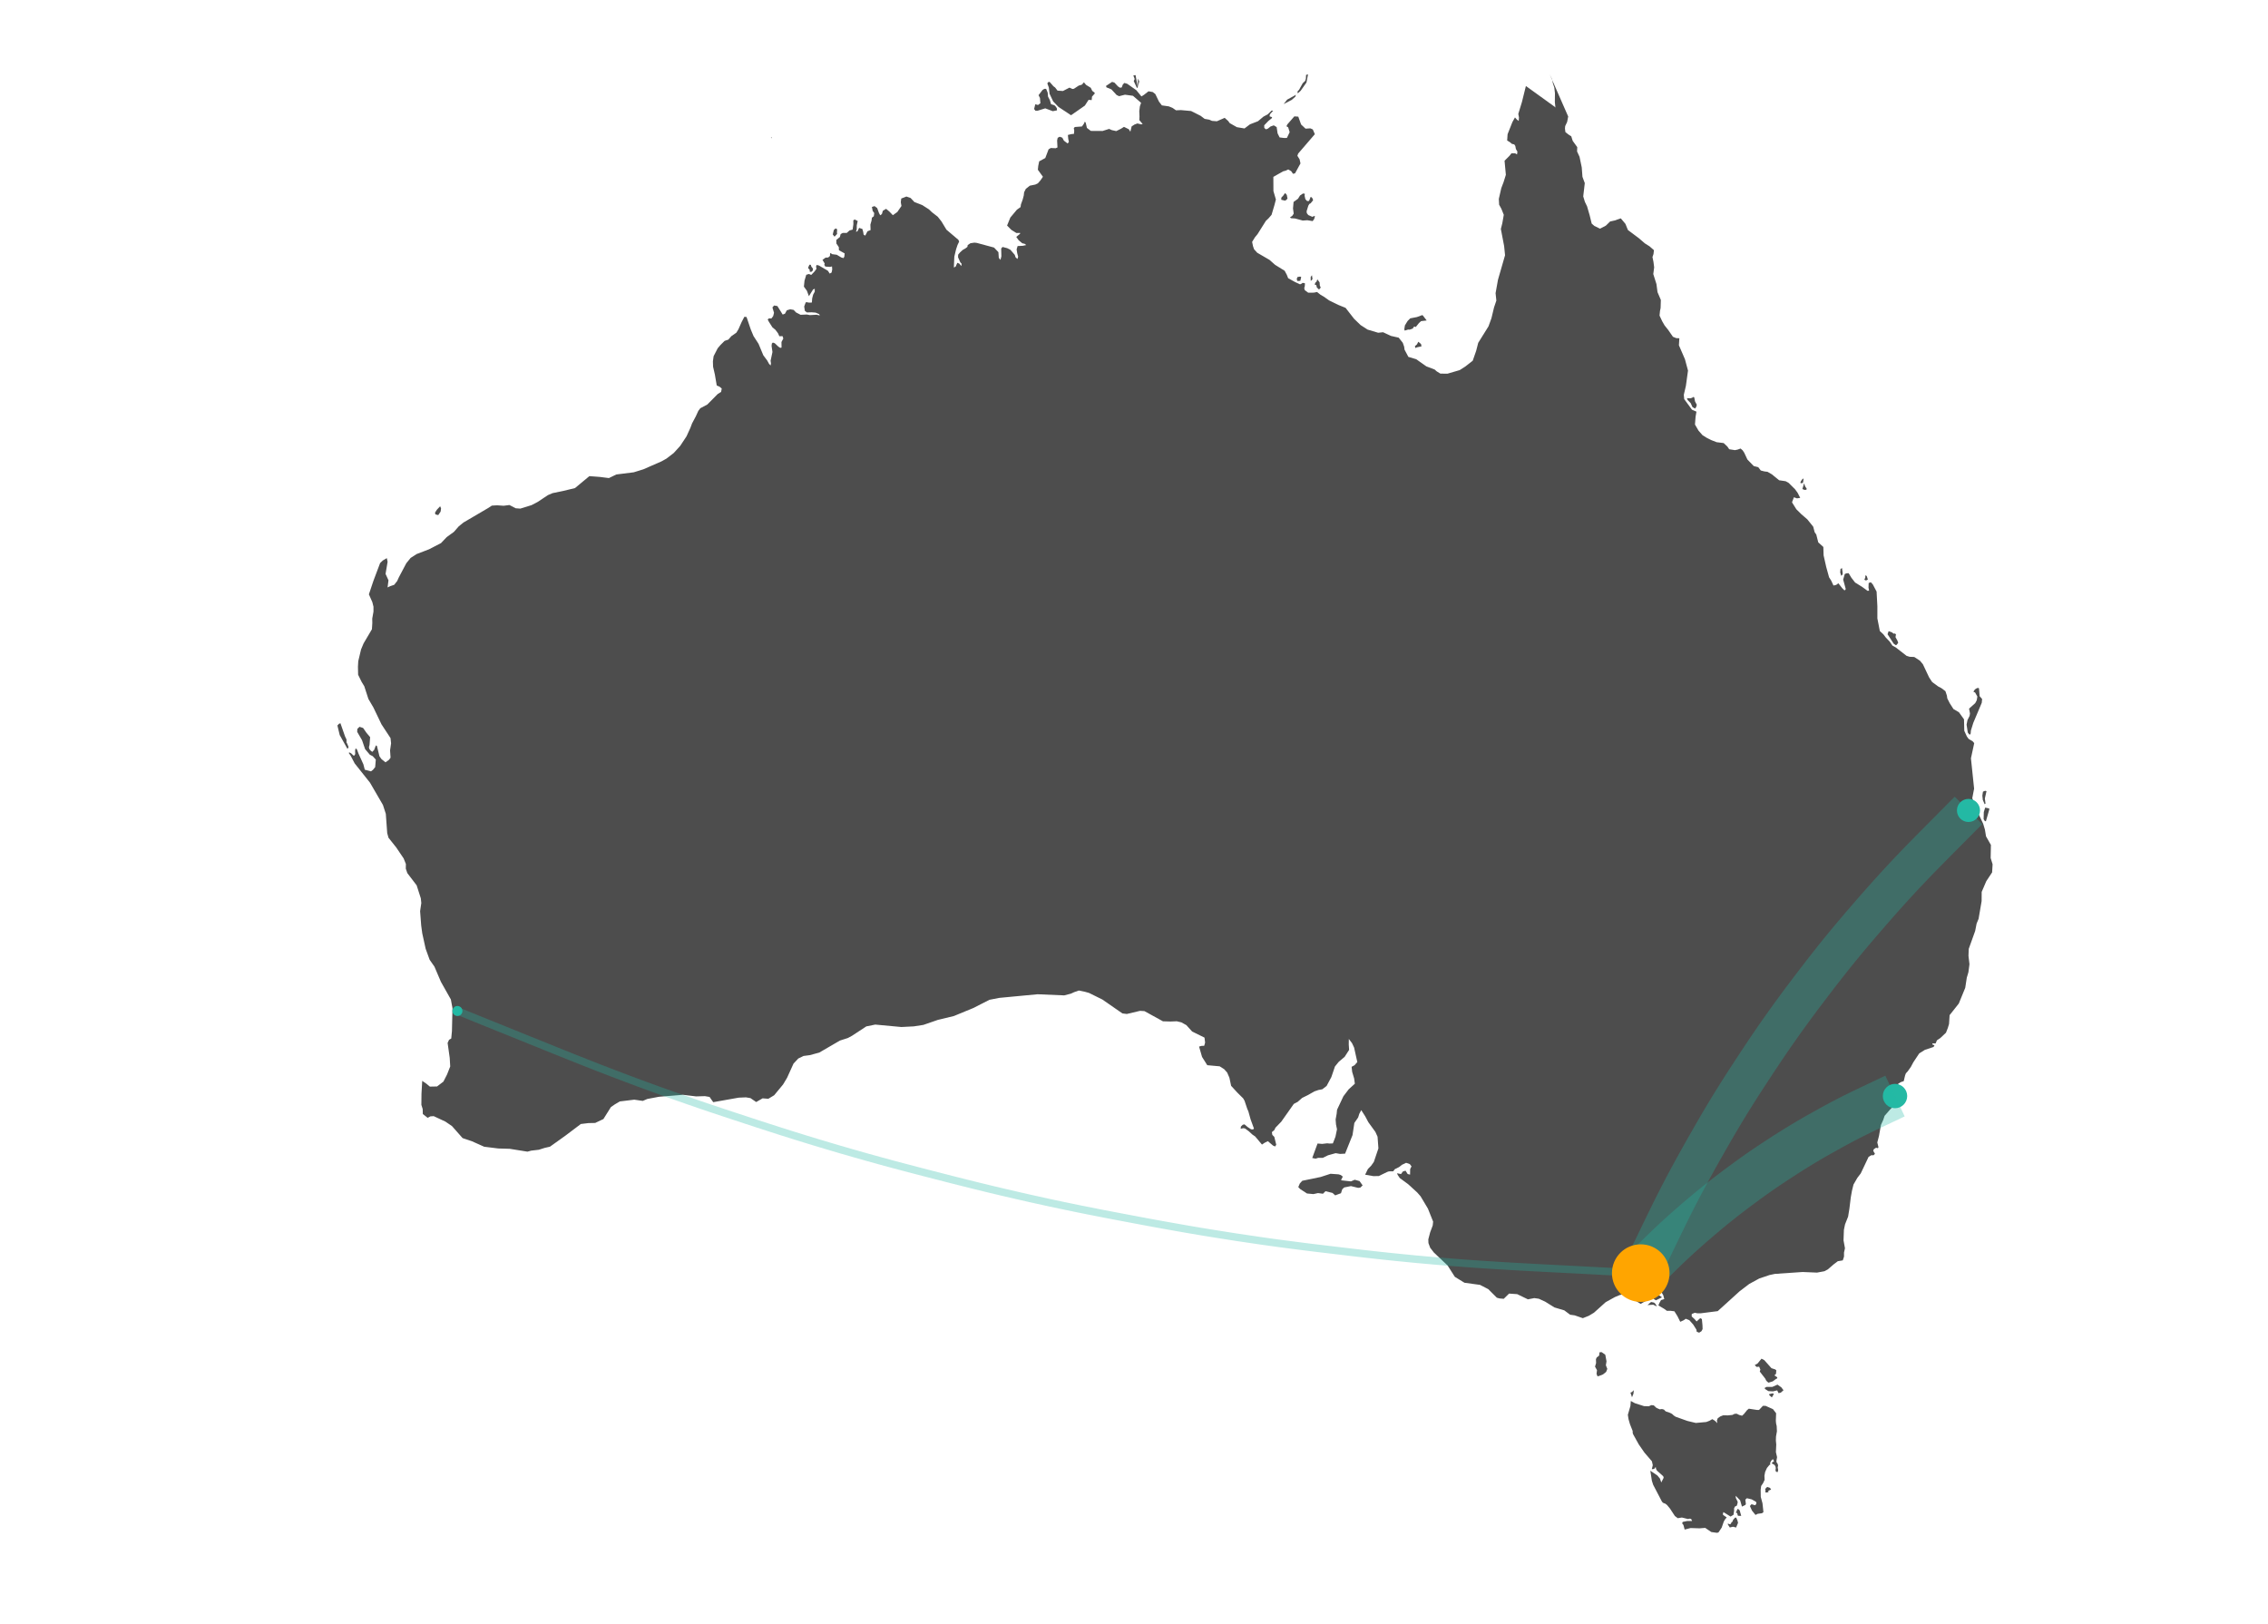 <?xml version='1.0' encoding='UTF-8' ?>
<svg xmlns='http://www.w3.org/2000/svg' xmlns:xlink='http://www.w3.org/1999/xlink' class='svglite' width='644.00pt' height='461.00pt' viewBox='0 0 644.00 461.00'>
<defs>
  <style type='text/css'><![CDATA[
    .svglite line, .svglite polyline, .svglite polygon, .svglite path, .svglite rect, .svglite circle {
      fill: none;
      stroke: #000000;
      stroke-linecap: round;
      stroke-linejoin: round;
      stroke-miterlimit: 10.00;
    }
    .svglite text {
      white-space: pre;
    }
  ]]></style>
</defs>
<rect width='100%' height='100%' style='stroke: none; fill: none;'/>
<defs>
  <clipPath id='cpMC4wMHw2NDQuMDB8MC4wMHw0NjEuMDA='>
    <rect x='0.00' y='0.00' width='644.00' height='461.00' />
  </clipPath>
</defs>
<g clip-path='url(#cpMC4wMHw2NDQuMDB8MC4wMHw0NjEuMDA=)'>
</g>
<defs>
  <clipPath id='cpMzYuMjZ8NjA3Ljc0fDAuMDB8NDYxLjAw'>
    <rect x='36.26' y='0.00' width='571.49' height='461.00' />
  </clipPath>
</defs>
<g clip-path='url(#cpMzYuMjZ8NjA3Ljc0fDAuMDB8NDYxLjAw)'>
</g>
<g clip-path='url(#cpMC4wMHw2NDQuMDB8MC4wMHw0NjEuMDA=)'>
</g>
<g clip-path='url(#cpMzYuMjZ8NjA3Ljc0fDAuMDB8NDYxLjAw)'>
<polygon points='219.18,39.06 219.19,39.19 218.94,39.17 218.93,39.04 219.18,39.06 ' style='stroke-width: 1.07; stroke: none; stroke-linecap: butt; fill: #4D4D4D;' />
<polygon points='493.52,432.39 492.97,433.71 492.08,433.48 491.18,433.70 490.62,432.82 490.61,432.59 491.29,432.81 491.54,432.52 491.70,432.16 491.94,432.06 492.11,431.54 492.68,430.89 493.01,430.91 493.36,431.74 493.52,432.39 ' style='stroke-width: 1.07; stroke: none; stroke-linecap: butt; fill: #4D4D4D;' />
<polygon points='494.42,430.40 493.70,430.40 493.43,430.30 493.30,429.67 492.82,429.40 493.09,429.19 493.18,428.80 493.48,428.37 493.99,428.85 494.42,430.40 ' style='stroke-width: 1.07; stroke: none; stroke-linecap: butt; fill: #4D4D4D;' />
<polygon points='502.15,423.67 501.51,423.78 501.29,423.72 501.31,423.07 501.21,422.78 501.79,422.18 502.60,422.47 502.91,422.92 502.11,423.29 502.15,423.67 ' style='stroke-width: 1.07; stroke: none; stroke-linecap: butt; fill: #4D4D4D;' />
<polygon points='466.81,399.24 468.15,399.29 468.90,398.96 469.58,399.02 470.35,399.74 471.27,400.15 471.92,400.07 472.47,400.22 472.97,400.73 474.24,401.17 474.79,401.46 475.27,401.91 475.80,402.26 479.14,403.45 481.53,404.02 484.49,403.75 485.37,403.42 486.21,402.94 486.94,403.39 487.65,404.08 487.51,403.34 487.75,402.69 488.48,402.17 489.29,401.85 490.63,401.87 491.93,401.74 492.51,401.44 493.11,401.39 493.88,401.76 494.66,401.97 495.19,401.49 496.09,400.37 496.58,399.97 498.85,400.32 499.48,400.33 500.59,399.15 501.33,399.16 503.44,400.10 504.33,401.27 504.25,403.41 504.32,404.16 504.49,404.91 504.56,406.39 504.30,407.85 504.26,408.99 504.37,410.15 504.27,412.31 504.60,413.73 504.43,414.70 504.43,415.15 504.74,415.58 504.89,416.06 504.77,416.67 504.91,417.38 504.78,417.97 504.30,417.88 504.15,417.43 504.24,416.85 504.15,416.38 503.90,415.95 503.06,415.47 503.31,415.18 503.74,414.92 503.42,414.27 502.88,414.80 502.58,415.53 502.75,415.77 502.42,415.96 501.72,416.81 501.21,417.94 501.01,419.03 501.06,420.18 500.65,421.07 500.08,421.92 499.94,423.01 499.97,425.01 500.46,426.84 500.73,429.34 500.32,429.65 499.09,429.82 498.48,430.14 497.47,428.90 496.89,427.61 497.34,427.09 498.34,427.39 498.65,427.10 498.73,426.76 498.64,426.43 497.41,425.72 496.03,425.39 495.59,425.80 495.74,427.02 495.60,427.30 494.63,427.77 494.12,426.00 492.85,424.69 492.89,425.32 493.42,426.41 493.36,426.89 493.16,427.52 492.65,427.75 492.40,428.25 492.40,428.95 492.23,430.09 491.40,430.60 489.37,429.33 489.23,429.76 489.26,430.12 490.30,430.85 489.82,431.40 489.46,432.04 488.88,433.73 487.95,435.12 487.49,435.21 485.93,434.99 484.19,433.81 482.63,433.94 480.02,433.86 478.36,434.29 478.01,432.99 477.65,432.53 477.80,432.12 479.12,431.85 480.47,431.86 480.26,431.36 479.90,431.18 479.30,431.30 477.58,430.87 476.40,431.06 475.58,430.44 474.18,428.31 473.36,427.32 472.87,426.94 472.29,426.73 471.94,426.41 469.41,421.56 469.05,420.43 468.61,417.58 470.62,418.94 471.34,419.81 471.72,420.91 472.40,419.58 472.28,419.15 470.48,417.54 470.24,417.07 470.14,416.51 469.71,417.07 469.03,417.15 469.31,416.01 469.06,414.90 466.95,412.45 465.34,410.13 463.75,407.27 463.61,406.90 463.59,406.28 462.83,404.37 462.42,402.95 462.23,401.70 462.96,399.19 463.07,397.78 464.22,398.41 466.81,399.24 ' style='stroke-width: 1.07; stroke: none; stroke-linecap: butt; fill: #4D4D4D;' />
<polygon points='503.69,395.79 503.12,396.77 502.42,396.15 502.30,395.87 503.18,395.64 503.47,395.66 503.69,395.79 ' style='stroke-width: 1.07; stroke: none; stroke-linecap: butt; fill: #4D4D4D;' />
<polygon points='463.83,395.68 463.41,396.73 462.97,395.41 463.44,395.22 463.81,394.77 463.90,394.84 463.83,395.68 ' style='stroke-width: 1.07; stroke: none; stroke-linecap: butt; fill: #4D4D4D;' />
<polygon points='504.72,393.14 505.81,393.91 506.43,394.74 505.62,395.43 505.02,395.56 504.64,394.77 503.42,395.06 502.13,394.98 501.18,394.38 501.07,394.08 501.63,393.78 503.24,393.79 504.72,393.14 ' style='stroke-width: 1.07; stroke: none; stroke-linecap: butt; fill: #4D4D4D;' />
<polygon points='500.96,386.17 503.00,388.47 504.07,388.82 504.38,389.07 504.30,390.08 503.85,390.51 504.68,391.08 504.57,391.45 504.41,391.44 503.38,392.21 502.17,392.58 501.80,392.30 501.49,391.95 501.24,391.43 499.69,389.43 499.86,388.88 499.52,388.05 498.78,388.11 498.26,387.60 499.09,387.11 500.18,385.77 500.96,386.17 ' style='stroke-width: 1.07; stroke: none; stroke-linecap: butt; fill: #4D4D4D;' />
<polygon points='453.94,390.72 453.60,390.77 453.34,390.06 453.47,389.04 452.91,388.03 453.21,387.01 453.17,385.92 453.38,385.44 454.07,384.90 454.18,383.96 454.78,383.91 455.82,384.65 456.17,386.52 455.99,387.65 456.40,388.66 456.06,389.53 455.17,390.24 453.94,390.72 ' style='stroke-width: 1.07; stroke: none; stroke-linecap: butt; fill: #4D4D4D;' />
<polygon points='469.95,370.08 470.35,370.68 470.41,370.92 469.44,370.45 467.80,370.55 468.83,369.67 469.64,369.84 469.95,370.08 ' style='stroke-width: 1.07; stroke: none; stroke-linecap: butt; fill: #4D4D4D;' />
<polygon points='471.93,368.35 470.19,369.19 469.55,368.81 469.62,368.18 469.72,367.90 471.24,367.84 471.93,368.35 ' style='stroke-width: 1.07; stroke: none; stroke-linecap: butt; fill: #4D4D4D;' />
<polygon points='380.84,335.13 383.60,335.43 384.68,334.97 386.04,335.34 386.92,336.57 386.27,337.19 385.64,337.27 383.60,336.77 381.70,337.15 381.14,337.66 380.77,338.79 379.13,339.40 378.37,338.71 376.37,338.22 375.66,338.94 374.25,338.75 372.95,339.04 371.13,338.87 369.21,337.63 368.65,337.05 369.09,336.02 369.78,335.26 375.01,334.18 377.81,333.27 380.08,333.43 380.71,333.62 381.29,334.08 380.86,334.92 380.84,335.13 ' style='stroke-width: 1.07; stroke: none; stroke-linecap: butt; fill: #4D4D4D;' />
<polygon points='564.90,229.69 563.90,233.19 563.60,233.12 563.25,232.60 563.30,230.57 563.70,229.30 564.70,229.52 564.90,229.69 ' style='stroke-width: 1.07; stroke: none; stroke-linecap: butt; fill: #4D4D4D;' />
<polygon points='563.79,228.16 563.54,228.35 563.02,227.14 562.89,225.91 563.06,224.78 563.67,224.53 564.07,224.63 563.60,226.71 563.79,228.16 ' style='stroke-width: 1.07; stroke: none; stroke-linecap: butt; fill: #4D4D4D;' />
<polygon points='98.98,212.13 98.67,212.65 96.46,208.70 95.81,205.99 96.26,205.50 96.67,205.36 97.98,209.10 98.39,209.96 98.39,210.84 98.58,211.12 98.98,212.13 ' style='stroke-width: 1.07; stroke: none; stroke-linecap: butt; fill: #4D4D4D;' />
<polygon points='559.57,208.29 559.28,208.64 558.76,208.01 558.41,205.75 558.67,204.45 559.27,203.25 559.38,202.59 559.12,201.20 560.86,199.65 561.30,198.82 561.47,197.77 560.83,196.62 560.34,196.40 560.77,195.76 561.25,195.44 561.64,195.31 561.93,195.43 562.12,197.67 562.82,198.47 562.72,199.55 560.31,205.26 559.64,207.42 559.57,208.29 ' style='stroke-width: 1.07; stroke: none; stroke-linecap: butt; fill: #4D4D4D;' />
<polygon points='537.28,179.58 537.67,179.91 538.03,179.87 538.36,180.08 538.23,180.91 538.75,181.84 539.00,182.50 538.61,183.03 538.34,183.20 537.71,182.76 535.97,180.08 536.28,179.20 537.28,179.58 ' style='stroke-width: 1.07; stroke: none; stroke-linecap: butt; fill: #4D4D4D;' />
<polygon points='530.01,164.75 529.68,164.78 529.38,164.56 529.64,164.05 529.68,163.33 530.06,163.55 530.38,164.55 530.01,164.75 ' style='stroke-width: 1.07; stroke: none; stroke-linecap: butt; fill: #4D4D4D;' />
<polygon points='523.21,163.10 522.81,163.49 522.53,162.56 522.60,161.59 523.03,161.27 523.21,162.55 523.21,163.10 ' style='stroke-width: 1.07; stroke: none; stroke-linecap: butt; fill: #4D4D4D;' />
<polygon points='125.11,145.26 124.44,146.25 123.63,146.05 123.52,145.55 124.05,144.73 124.98,143.74 125.24,144.35 125.11,145.26 ' style='stroke-width: 1.07; stroke: none; stroke-linecap: butt; fill: #4D4D4D;' />
<polygon points='513.00,138.95 512.73,139.09 512.35,139.08 511.79,138.85 512.28,137.20 512.55,138.06 513.02,138.78 513.00,138.95 ' style='stroke-width: 1.07; stroke: none; stroke-linecap: butt; fill: #4D4D4D;' />
<polygon points='511.75,137.16 511.50,137.21 511.19,137.08 511.42,136.55 511.71,136.13 512.13,135.82 511.99,136.96 511.75,137.16 ' style='stroke-width: 1.07; stroke: none; stroke-linecap: butt; fill: #4D4D4D;' />
<polygon points='481.07,112.79 481.31,113.99 481.81,114.93 481.64,115.55 481.31,116.01 480.58,115.58 480.07,114.46 479.20,113.57 479.00,113.05 480.02,113.09 480.53,112.92 480.74,112.72 481.07,112.79 ' style='stroke-width: 1.07; stroke: none; stroke-linecap: butt; fill: #4D4D4D;' />
<polygon points='402.35,98.61 401.91,98.82 401.76,98.30 402.35,97.78 402.73,97.03 403.51,97.69 403.63,98.35 402.35,98.61 ' style='stroke-width: 1.07; stroke: none; stroke-linecap: butt; fill: #4D4D4D;' />
<polygon points='402.91,91.73 402.01,92.85 401.56,92.69 401.13,93.30 400.31,93.59 399.80,93.58 398.89,93.87 398.75,93.52 398.92,92.40 399.68,91.15 400.43,90.39 402.34,90.02 403.83,89.47 404.02,89.57 405.10,90.99 403.51,91.18 402.91,91.73 ' style='stroke-width: 1.07; stroke: none; stroke-linecap: butt; fill: #4D4D4D;' />
<polygon points='375.03,81.64 374.54,82.22 373.91,81.61 373.78,80.97 373.29,80.79 373.53,80.21 373.79,80.04 374.06,79.31 374.70,80.17 374.77,81.13 375.03,81.64 ' style='stroke-width: 1.07; stroke: none; stroke-linecap: butt; fill: #4D4D4D;' />
<polygon points='369.23,79.73 368.54,79.79 368.35,79.72 368.21,79.16 368.44,78.65 369.17,78.53 369.48,78.66 369.23,79.73 ' style='stroke-width: 1.07; stroke: none; stroke-linecap: butt; fill: #4D4D4D;' />
<polygon points='372.37,79.63 372.18,79.72 372.17,78.66 372.53,78.14 372.69,79.23 372.37,79.63 ' style='stroke-width: 1.07; stroke: none; stroke-linecap: butt; fill: #4D4D4D;' />
<polygon points='230.76,76.86 230.33,77.22 229.92,77.11 229.91,76.61 229.44,76.08 229.69,75.47 229.86,75.15 230.23,75.19 230.38,75.70 230.85,76.28 230.76,76.86 ' style='stroke-width: 1.07; stroke: none; stroke-linecap: butt; fill: #4D4D4D;' />
<polygon points='237.71,66.41 236.97,67.20 236.46,66.57 236.77,65.30 237.26,64.85 237.70,65.08 237.65,66.07 237.71,66.41 ' style='stroke-width: 1.07; stroke: none; stroke-linecap: butt; fill: #4D4D4D;' />
<polygon points='370.66,56.56 371.16,57.09 371.70,57.05 372.17,55.89 372.46,56.05 372.69,56.34 372.86,56.86 372.14,57.74 371.82,57.88 371.51,58.37 371.01,59.98 371.07,60.52 371.49,61.06 372.63,61.56 373.19,61.33 373.39,61.39 373.16,62.18 372.73,62.78 371.22,62.53 369.91,62.62 367.73,62.03 366.60,61.96 366.28,61.74 366.94,61.28 367.35,60.66 367.15,59.20 367.31,57.34 368.57,56.43 369.14,55.51 369.98,54.94 370.51,55.01 370.44,55.58 370.66,56.56 ' style='stroke-width: 1.07; stroke: none; stroke-linecap: butt; fill: #4D4D4D;' />
<polygon points='365.15,56.83 364.88,56.97 363.82,56.72 363.82,56.27 363.96,55.92 364.25,55.71 364.90,54.80 365.38,55.33 365.59,56.40 365.15,56.83 ' style='stroke-width: 1.07; stroke: none; stroke-linecap: butt; fill: #4D4D4D;' />
<polygon points='366.32,28.60 364.49,29.55 365.50,28.28 367.59,27.14 367.94,26.87 367.84,27.42 366.79,28.36 366.32,28.60 ' style='stroke-width: 1.07; stroke: none; stroke-linecap: butt; fill: #4D4D4D;' />
<polygon points='298.44,29.58 299.39,29.88 299.83,30.32 300.10,30.77 300.14,31.33 298.94,31.57 296.80,30.76 294.65,31.43 294.02,31.44 293.64,30.95 293.97,29.60 294.74,29.81 295.42,29.31 295.30,27.83 294.90,27.02 296.04,25.53 296.54,25.23 297.05,25.23 297.49,26.29 297.59,27.43 298.13,28.48 298.44,29.58 ' style='stroke-width: 1.07; stroke: none; stroke-linecap: butt; fill: #4D4D4D;' />
<polygon points='300.28,25.73 301.82,25.84 303.68,24.88 304.54,25.27 304.95,25.20 306.31,24.30 307.19,24.04 307.78,23.37 308.38,24.09 309.73,24.93 310.15,25.81 310.71,26.23 310.90,26.50 310.08,27.43 309.98,28.42 309.10,28.35 308.05,29.98 304.12,32.72 300.58,30.38 299.05,28.80 298.02,26.62 297.81,24.83 297.39,23.68 297.58,23.40 297.79,23.25 298.06,23.28 299.13,24.50 299.60,24.84 300.28,25.73 ' style='stroke-width: 1.07; stroke: none; stroke-linecap: butt; fill: #4D4D4D;' />
<polygon points='369.32,25.77 368.49,26.53 368.43,25.96 368.87,25.50 369.90,23.64 370.35,23.21 370.61,22.97 370.81,22.29 370.86,21.27 371.42,21.11 370.97,23.43 369.32,25.77 ' style='stroke-width: 1.07; stroke: none; stroke-linecap: butt; fill: #4D4D4D;' />
<polygon points='323.08,24.80 322.85,25.00 321.93,23.03 322.19,22.43 321.81,21.43 322.44,21.32 ' style='stroke-width: 1.07; stroke: none; stroke-linecap: butt; fill: #4D4D4D;' />
<polygon points='323.12,22.31 323.49,23.10 323.08,24.80 ' style='stroke-width: 1.07; stroke: none; stroke-linecap: butt; fill: #4D4D4D;' />
<polygon points='445.29,33.08 444.99,34.62 444.43,35.81 444.37,36.52 444.50,37.51 445.43,38.24 446.16,38.70 446.57,39.99 447.86,41.78 447.81,43.00 448.51,44.52 449.14,47.55 449.34,50.21 450.00,51.99 449.56,55.76 450.03,57.31 450.65,58.59 451.39,61.14 451.96,63.48 452.72,64.15 454.33,64.93 455.99,64.06 457.19,62.89 458.48,62.60 460.23,62.00 461.54,63.56 462.25,65.31 465.34,67.62 467.06,69.10 468.39,69.94 469.64,71.03 469.51,72.13 469.22,72.99 469.50,74.34 469.70,75.91 469.45,77.81 470.35,80.66 470.65,82.94 471.60,85.17 471.53,87.46 471.35,88.33 471.23,89.61 471.98,91.21 472.66,92.39 473.68,93.67 475.03,95.62 475.99,96.01 476.85,96.04 476.73,98.04 478.44,101.99 479.31,105.22 478.71,109.56 478.12,112.09 478.23,113.32 480.44,116.33 481.71,116.88 481.46,118.32 481.29,120.54 482.29,122.26 483.42,123.55 484.64,124.32 485.85,124.93 487.43,125.55 489.44,125.80 490.48,126.78 491.01,127.55 492.62,127.81 493.35,127.67 494.24,127.35 494.84,127.88 495.29,128.57 496.17,130.46 497.98,132.33 499.26,132.65 499.98,133.59 501.00,133.85 501.89,133.96 503.14,134.69 505.19,136.36 507.03,136.63 507.88,137.10 509.72,138.93 510.43,139.91 511.17,141.36 510.25,141.50 509.38,141.19 508.84,142.62 510.07,144.59 511.48,145.99 513.19,147.46 514.86,149.54 515.28,151.13 515.73,151.76 516.30,154.00 517.74,155.30 517.81,157.67 518.55,160.95 519.37,163.92 519.95,164.82 520.62,166.25 521.40,166.07 521.99,165.60 523.12,167.02 523.75,167.65 524.11,167.28 523.37,164.56 523.82,162.99 524.28,162.79 524.92,162.74 525.69,164.02 526.75,165.39 528.72,166.61 530.29,167.75 530.73,167.71 530.56,166.83 530.61,165.53 531.23,165.32 531.80,165.96 532.86,167.97 533.08,172.12 533.08,175.59 533.78,179.17 534.79,180.11 535.46,180.99 536.60,182.19 537.36,183.31 538.31,183.83 541.37,186.21 542.23,186.48 543.56,186.54 545.19,187.61 546.01,188.60 547.77,192.33 548.63,193.64 550.39,194.93 551.21,195.35 552.40,196.24 552.83,197.53 552.93,198.29 553.63,199.67 554.69,201.32 556.24,202.23 557.68,204.24 557.76,207.50 558.50,209.12 559.00,209.80 560.13,210.47 560.58,211.00 559.65,215.31 560.55,223.93 560.03,226.62 560.96,229.29 563.13,233.91 563.62,235.55 563.93,237.46 565.32,239.90 565.25,243.62 565.80,245.40 565.66,247.70 564.01,250.19 562.70,253.24 562.68,255.86 561.82,260.88 561.26,262.23 560.85,264.33 559.03,269.40 558.95,271.39 559.23,273.77 558.93,276.05 558.47,277.60 558.03,280.47 556.20,284.94 553.59,288.23 553.43,290.74 553.10,291.84 552.56,293.22 550.96,294.73 549.99,295.38 549.62,296.26 548.71,296.26 548.69,296.54 549.30,296.81 549.03,297.27 546.60,298.07 544.97,299.09 543.30,301.60 542.60,302.91 541.71,304.17 541.17,304.76 540.94,305.39 540.57,306.97 539.71,307.26 538.96,307.73 539.31,309.23 538.92,310.95 538.82,312.12 538.41,312.86 537.91,312.59 537.52,312.71 537.03,313.12 537.79,313.24 538.26,313.43 536.62,315.11 535.13,316.82 534.75,317.96 534.10,319.39 533.53,322.56 533.06,324.38 533.38,325.67 533.33,325.91 532.98,326.01 532.77,325.84 532.09,326.28 531.90,326.72 532.19,327.27 532.38,327.46 532.29,327.72 532.01,328.01 531.37,328.00 530.59,328.47 528.36,333.17 527.41,334.41 526.30,336.33 525.87,338.07 525.53,339.98 525.14,343.18 524.77,345.44 523.90,347.63 523.58,349.19 523.47,352.17 523.88,354.43 523.61,355.63 523.61,356.78 523.26,357.86 521.84,358.10 520.68,358.98 519.02,360.42 518.05,360.94 515.94,361.33 511.85,361.16 503.98,361.70 502.46,362.02 499.53,363.01 496.70,364.55 493.97,366.63 487.75,372.27 482.89,372.89 481.97,372.89 481.24,372.73 480.37,373.09 480.36,373.79 481.16,374.52 481.75,375.20 482.79,374.26 483.25,374.52 483.42,376.27 483.45,377.37 483.13,377.97 482.48,378.39 481.79,378.12 481.69,377.52 480.80,376.10 479.69,374.84 478.67,374.44 478.07,374.86 477.11,375.30 476.31,373.70 475.45,372.32 474.30,372.17 473.32,372.19 472.50,371.59 470.90,370.65 471.21,369.91 471.66,369.13 472.57,368.85 472.30,367.80 471.81,366.94 470.55,366.71 469.70,366.86 469.19,367.55 468.52,368.72 465.85,370.21 464.55,369.39 463.06,368.17 463.78,368.26 465.29,368.22 466.55,367.13 467.09,366.45 467.70,365.01 466.89,363.99 466.14,363.24 465.06,362.57 460.99,364.83 460.14,365.15 459.34,365.59 460.75,365.96 461.58,365.85 462.45,366.51 461.05,367.45 459.94,367.70 458.56,368.27 455.94,369.72 452.60,372.72 451.15,373.59 449.45,374.27 447.13,373.47 445.84,373.29 444.18,372.05 441.38,371.22 438.75,369.58 436.94,368.75 435.66,368.57 433.85,368.92 430.81,367.45 428.50,367.29 426.99,368.77 425.81,368.67 425.03,368.46 422.60,366.03 420.26,364.82 415.83,364.21 413.10,362.53 411.04,359.30 407.14,355.62 406.10,354.27 405.61,352.95 405.57,351.90 406.09,349.91 406.82,347.95 406.94,346.86 405.46,343.16 403.38,339.68 402.42,338.58 399.87,336.25 397.48,334.50 396.87,333.59 396.69,333.12 397.82,333.35 398.34,332.63 399.10,332.39 399.71,333.34 400.39,333.51 400.42,331.92 400.80,331.17 400.54,330.82 400.31,330.52 399.27,330.16 398.13,330.70 397.25,331.38 396.07,331.96 395.60,332.57 394.40,332.59 393.92,332.74 391.52,333.91 389.99,333.94 387.63,333.53 388.41,331.93 389.34,330.98 390.11,329.89 391.40,326.06 391.16,322.75 390.54,321.38 388.55,318.64 387.65,316.95 386.53,315.20 385.98,316.22 385.64,317.29 384.57,318.84 384.05,322.29 381.94,327.56 380.49,327.63 379.26,327.42 377.10,328.02 375.62,328.75 374.30,328.75 373.57,328.98 372.61,328.79 374.12,324.68 375.44,324.79 376.86,324.62 377.51,324.69 378.47,324.65 379.20,322.76 379.64,320.64 379.36,319.27 379.25,317.86 379.54,316.25 379.66,315.09 381.46,311.26 382.97,309.28 384.71,307.70 384.51,306.21 383.95,304.34 383.79,302.90 384.62,302.45 385.41,301.55 384.50,297.44 383.92,296.20 383.00,294.99 382.98,296.56 383.08,298.10 381.81,300.07 380.14,301.48 379.06,302.81 378.04,305.81 376.69,308.34 375.46,309.28 374.35,309.49 373.22,309.88 371.45,310.89 369.75,311.73 368.48,312.85 367.38,313.43 363.81,318.49 362.17,320.18 361.84,320.87 361.15,321.44 361.28,322.24 361.84,322.79 362.39,325.03 362.06,325.52 361.47,325.26 360.01,324.01 359.09,324.47 358.34,324.98 356.41,322.68 355.62,322.14 354.61,321.21 353.53,320.41 353.07,320.32 352.28,320.49 352.36,319.86 352.89,319.35 353.37,319.24 354.24,319.98 355.24,320.64 355.80,320.69 356.06,320.43 355.11,317.82 354.47,315.53 354.17,314.86 353.39,312.54 353.00,311.86 351.35,310.23 349.58,308.30 349.09,306.00 348.45,304.52 347.62,303.59 346.33,302.76 342.80,302.44 341.32,300.08 340.48,297.16 341.15,296.96 341.94,296.93 342.19,296.01 342.02,294.61 338.51,292.88 336.86,291.06 335.45,290.28 334.14,289.97 332.40,290.04 330.22,289.98 324.97,287.09 323.72,287.01 319.96,287.90 318.71,287.74 313.01,283.79 309.22,281.92 307.97,281.57 306.34,281.24 305.02,281.70 304.08,282.13 302.18,282.62 294.64,282.30 288.16,282.91 283.76,283.33 280.97,283.87 276.35,286.22 270.83,288.49 266.33,289.57 262.19,291.00 259.47,291.42 255.95,291.60 248.53,290.91 246.00,291.42 241.96,294.07 240.76,294.72 238.49,295.45 232.63,298.86 229.92,299.59 228.17,299.82 226.68,300.54 225.32,301.99 223.49,306.02 222.35,307.92 219.83,310.97 218.17,311.98 216.54,311.85 214.72,312.90 213.10,311.79 211.81,311.57 209.75,311.66 202.52,312.94 201.48,311.45 200.16,311.23 197.65,311.30 193.91,310.85 187.09,311.41 183.81,312.03 182.52,312.58 180.10,312.23 176.00,312.73 174.56,313.58 173.47,314.33 171.34,317.73 169.00,318.84 167.08,318.88 164.93,319.14 160.60,322.41 156.16,325.58 154.67,325.92 153.01,326.45 150.85,326.70 149.77,326.99 144.71,326.18 141.50,326.09 137.48,325.59 134.01,324.04 131.35,323.14 128.34,319.73 126.48,318.46 123.16,316.91 122.21,316.97 121.44,317.39 120.06,316.30 120.02,314.89 119.65,313.70 119.68,310.56 119.89,306.89 121.10,307.72 122.06,308.52 124.10,308.48 125.91,307.10 126.94,305.08 127.84,302.80 127.70,300.38 127.10,296.12 127.51,295.23 128.13,294.86 128.33,292.74 128.48,286.22 128.02,283.77 125.21,278.79 123.36,274.46 122.00,272.51 120.86,269.37 119.90,265.00 119.60,262.79 119.29,258.71 119.63,256.40 119.49,255.06 118.31,251.37 115.67,247.92 115.23,246.65 115.25,245.31 114.62,243.74 112.50,240.60 110.32,237.87 109.95,236.55 109.55,231.06 108.74,228.56 105.06,222.22 100.71,216.75 99.54,214.52 99.00,213.76 99.30,213.66 99.79,213.96 100.33,214.50 100.60,214.55 100.86,214.10 100.83,213.05 100.98,212.47 101.36,212.79 101.80,213.97 103.18,217.00 103.58,218.54 105.34,219.01 105.88,218.60 106.53,217.81 106.71,215.67 105.83,214.70 105.02,214.29 103.67,212.70 102.80,210.16 101.43,207.81 101.46,206.97 102.08,206.36 103.10,206.69 104.04,208.04 105.10,209.30 104.93,211.50 104.76,212.11 104.85,212.61 105.22,213.10 105.71,213.48 106.24,212.92 106.73,211.63 107.03,211.80 107.75,214.74 108.32,215.53 109.46,216.45 110.45,215.74 110.90,215.13 110.76,213.06 111.05,211.05 110.89,209.57 108.33,205.67 106.02,200.86 104.61,198.46 103.44,194.85 102.68,193.60 101.69,191.58 101.64,189.28 101.73,187.73 102.52,184.40 103.25,182.66 105.61,178.66 105.72,176.94 105.70,175.64 106.05,173.65 106.05,172.27 105.73,170.97 104.75,168.75 106.05,164.87 107.93,159.88 108.68,159.15 109.84,158.47 110.06,159.51 109.48,162.95 110.31,164.76 110.05,166.79 110.78,166.44 111.92,166.05 112.77,164.99 113.23,163.97 115.37,159.92 116.60,158.41 118.33,157.30 121.83,155.96 125.23,154.20 126.84,152.50 128.87,151.03 130.28,149.43 131.63,148.34 138.50,144.31 139.66,143.56 141.16,143.47 143.00,143.60 144.65,143.39 146.43,144.31 147.74,144.41 150.94,143.42 152.66,142.52 155.60,140.57 156.89,140.02 159.89,139.40 163.27,138.58 167.35,135.19 170.28,135.41 172.90,135.74 175.00,134.72 179.95,134.10 182.69,133.25 187.83,131.00 189.21,130.23 191.31,128.62 193.13,126.62 194.93,123.90 196.04,121.47 196.51,120.22 197.57,118.23 198.29,116.66 198.86,115.91 200.85,114.85 203.80,111.87 204.76,111.27 204.94,110.32 204.31,109.79 203.52,109.45 202.98,106.30 202.48,104.13 202.43,102.59 202.63,101.14 203.79,98.88 204.62,97.91 205.76,96.78 206.81,96.43 207.68,95.44 209.09,94.46 209.69,93.47 210.57,91.47 211.36,89.95 211.98,90.00 213.18,93.54 213.96,95.41 215.39,97.62 216.74,100.87 217.85,102.36 218.38,103.32 218.82,103.77 218.92,103.15 218.81,102.43 219.34,99.95 219.09,98.20 219.17,97.54 219.45,97.26 219.99,97.45 221.02,98.42 221.55,98.77 221.92,98.69 221.90,97.11 222.42,96.12 222.21,95.44 221.30,95.47 220.92,94.63 220.18,93.64 219.33,92.94 218.30,91.32 217.98,90.69 218.38,90.39 219.03,90.43 219.55,89.74 219.78,88.81 219.33,87.30 219.80,86.74 220.74,86.90 222.24,89.31 222.89,89.07 223.42,88.10 224.38,87.82 225.36,87.99 226.01,88.69 227.33,89.38 229.09,89.30 229.98,89.47 231.86,89.36 232.78,89.57 232.61,89.19 231.59,88.76 230.45,88.67 229.11,88.71 228.54,88.25 228.35,87.03 228.67,86.15 228.88,85.77 229.75,85.93 230.53,85.90 230.62,84.71 230.89,83.66 231.35,82.80 231.35,81.98 230.87,82.20 229.69,84.10 229.12,82.56 228.27,81.38 228.44,79.70 228.94,78.02 229.70,77.79 230.35,78.06 231.30,77.07 231.84,76.32 231.72,75.70 231.86,75.23 232.53,75.38 235.09,76.89 235.60,77.68 236.14,77.37 236.31,76.51 236.25,75.65 235.69,75.78 234.36,75.69 234.06,75.21 234.17,74.81 233.55,73.79 234.42,73.15 235.17,73.11 235.68,72.67 235.69,72.06 235.85,71.81 236.25,72.16 237.59,72.33 238.90,73.11 239.52,73.28 239.75,72.86 239.84,71.95 238.22,71.05 238.18,70.16 237.49,69.14 237.47,68.13 238.49,67.29 238.70,66.47 239.28,66.14 240.44,66.13 241.23,65.43 242.10,65.19 242.32,63.65 242.30,62.59 242.66,62.31 243.55,62.75 243.28,63.98 243.27,65.15 243.05,65.78 243.38,65.73 243.59,65.47 243.94,64.70 244.87,65.01 245.10,65.83 245.23,66.64 245.69,66.90 246.33,65.66 247.20,65.33 247.15,63.77 247.47,62.65 247.58,61.81 248.12,61.40 248.24,60.50 247.80,59.89 247.58,58.76 248.33,58.52 249.08,59.08 249.59,60.49 249.94,61.13 250.41,60.78 250.69,59.84 251.61,59.29 252.53,60.06 253.53,61.10 254.80,60.19 255.97,58.48 255.78,57.44 255.91,56.37 257.38,55.80 258.57,56.22 259.65,57.37 261.88,58.23 263.78,59.45 264.63,60.26 266.27,61.53 267.32,62.86 268.75,65.22 272.13,68.09 272.35,68.60 271.89,69.56 271.48,70.79 270.98,72.87 270.85,75.94 271.34,75.72 271.84,74.62 272.38,74.84 272.99,75.54 273.04,74.87 272.67,74.47 272.04,73.05 272.07,72.30 272.57,71.70 273.34,70.98 274.18,70.50 274.70,70.09 274.78,69.58 275.56,69.06 276.69,68.89 277.38,68.97 282.26,70.29 283.50,71.60 283.61,73.21 284.08,73.79 284.34,72.77 284.29,70.56 284.68,70.12 285.99,70.46 286.89,70.91 288.14,72.35 288.38,73.07 288.92,73.53 289.10,72.86 288.84,71.90 288.67,70.81 288.95,69.86 290.41,69.79 291.39,69.58 290.92,69.21 290.29,69.08 289.25,68.21 288.57,67.27 289.66,66.36 289.65,66.13 288.61,66.16 287.18,65.27 285.96,64.04 286.89,61.76 288.75,59.54 289.79,58.80 289.89,58.05 290.39,56.67 290.70,55.50 290.80,54.59 291.28,53.63 292.42,52.72 293.98,52.40 294.71,52.05 295.44,51.21 296.14,50.19 294.70,48.20 294.81,47.11 295.08,45.81 296.81,44.87 297.75,42.39 298.38,42.02 299.74,42.09 300.27,41.87 300.17,39.89 300.33,39.13 300.90,38.82 301.64,39.09 302.10,39.94 303.15,40.74 303.51,40.30 303.33,39.43 303.23,38.32 304.18,38.08 304.95,38.01 305.03,37.10 304.91,36.37 305.21,36.06 307.22,35.91 307.75,35.17 308.05,34.52 308.30,34.87 308.63,36.32 309.74,37.17 313.07,37.19 314.93,36.60 315.73,36.95 316.97,37.22 318.33,36.54 319.15,36.02 320.52,36.69 320.97,37.40 321.33,35.89 322.12,35.37 322.97,35.05 324.04,35.31 324.46,35.22 323.51,34.10 323.56,33.08 323.50,31.57 323.67,30.19 324.01,29.20 321.71,27.20 319.44,26.89 317.77,27.31 317.07,26.98 315.59,25.38 314.18,24.80 314.05,24.40 315.78,23.25 316.44,23.45 317.45,24.53 318.02,24.91 318.51,24.83 318.83,23.99 319.26,23.55 320.08,23.79 322.66,25.61 324.11,27.38 324.85,26.91 326.12,25.92 327.32,26.13 328.06,26.71 329.09,28.85 329.91,29.92 331.88,30.20 332.89,30.61 333.93,31.32 335.33,31.26 338.21,31.52 340.93,32.89 342.06,33.75 343.37,33.98 344.14,34.32 345.53,34.43 347.75,33.46 348.74,34.35 349.19,34.96 351.21,36.11 353.38,36.47 354.93,35.30 357.20,34.42 358.78,33.10 359.97,32.47 361.08,31.39 361.51,31.44 360.60,32.45 360.49,33.03 361.21,33.27 361.13,33.56 360.15,34.35 358.97,35.58 359.00,36.32 359.45,36.72 359.99,36.54 360.76,35.92 361.69,35.59 362.51,36.09 362.77,37.86 363.35,39.02 364.63,39.18 365.42,39.16 366.20,37.53 365.78,36.15 365.29,35.85 365.53,35.33 367.53,33.04 368.65,33.12 369.45,35.35 370.71,36.53 372.06,36.44 372.77,36.75 373.35,38.10 368.61,43.61 368.39,44.23 369.02,45.23 369.27,46.40 367.73,49.21 367.16,49.35 366.62,48.59 365.80,48.11 365.09,48.45 364.33,48.65 361.57,50.22 361.59,54.25 362.29,56.64 361.88,58.23 361.06,61.00 360.17,62.03 359.46,62.69 357.08,66.48 356.33,67.39 355.54,68.68 355.80,69.92 356.10,70.78 356.99,71.76 360.48,73.79 362.06,75.19 364.78,76.88 365.40,78.04 365.77,78.99 367.74,80.08 369.15,80.73 369.55,80.56 369.84,80.33 370.20,80.33 370.55,80.46 370.49,81.30 370.34,81.77 370.47,82.36 371.47,83.11 373.06,83.09 373.98,82.91 374.99,83.71 375.90,84.23 377.41,85.30 380.03,86.58 382.08,87.41 384.49,90.51 386.33,92.29 388.33,93.58 391.34,94.48 392.72,94.33 394.97,95.38 397.16,95.87 398.32,97.33 398.71,98.44 398.82,99.28 399.91,101.33 402.13,101.99 405.01,104.02 407.37,104.92 407.97,105.45 409.00,106.08 411.01,106.10 414.49,105.08 416.08,104.06 418.18,102.42 419.16,99.60 419.74,97.34 422.66,92.66 423.50,90.34 424.24,87.26 424.89,85.34 424.67,83.24 425.35,79.44 426.85,74.24 427.36,72.47 427.10,69.88 426.17,65.02 426.59,63.34 427.00,60.99 426.32,59.29 425.68,58.12 425.59,56.48 426.30,53.39 426.93,51.75 427.59,49.64 427.22,45.64 428.62,44.24 429.17,43.54 430.25,43.54 430.76,43.85 430.87,43.05 430.44,42.31 430.27,41.44 429.97,41.00 429.31,40.85 428.75,40.38 427.96,39.89 428.08,38.11 429.44,34.67 430.18,33.34 430.67,33.90 431.23,34.34 431.31,33.35 431.12,32.34 432.15,28.98 433.28,24.42 ' style='stroke-width: 1.07; stroke: none; stroke-linecap: butt; fill: #4D4D4D;' />
<polygon points='440.03,21.09 440.68,22.42 440.95,23.67 441.34,24.85 441.53,26.44 441.50,28.98 441.75,31.39 442.46,32.14 443.09,32.63 443.99,32.69 445.29,33.08 ' style='stroke-width: 1.07; stroke: none; stroke-linecap: butt; fill: #4D4D4D;' />
<circle cx='558.95' cy='230.11' r='3.28' style='stroke-width: 0.71; stroke: none; fill: #24B9A4;' />
<circle cx='465.89' cy='361.49' r='6.76' style='stroke-width: 0.71; stroke: none; fill: #24B9A4;' />
<circle cx='129.89' cy='287.05' r='1.42' style='stroke-width: 0.71; stroke: none; fill: #24B9A4;' />
<circle cx='538.09' cy='311.20' r='3.46' style='stroke-width: 0.71; stroke: none; fill: #24B9A4;' />
<polyline points='558.95,230.11 558.84,230.22 558.16,230.90 556.66,232.40 554.49,234.59 551.99,237.10 549.53,239.58 547.23,241.91 545.10,244.08 543.11,246.15 541.20,248.16 540.05,249.39 538.18,251.42 536.36,253.42 534.63,255.36 533.01,257.19 531.49,258.93 530.01,260.64 528.47,262.42 526.84,264.33 525.14,266.35 523.39,268.46 522.33,269.75 520.60,271.90 518.92,274.03 517.32,276.07 515.83,278.01 514.43,279.84 513.06,281.65 511.64,283.52 510.15,285.53 508.58,287.67 506.98,289.89 506.01,291.25 504.42,293.51 502.88,295.74 501.42,297.89 500.06,299.92 498.79,301.84 497.55,303.73 496.26,305.70 494.89,307.81 493.47,310.04 492.02,312.36 491.14,313.78 489.71,316.14 488.32,318.47 487.01,320.71 485.79,322.83 484.65,324.83 483.53,326.80 482.37,328.85 481.16,331.04 479.89,333.36 478.59,335.77 477.81,337.25 476.53,339.71 475.26,342.21 473.96,344.83 472.58,347.64 471.11,350.67 469.57,353.87 468.07,356.96 466.88,359.44 466.16,360.93 465.91,361.45 465.89,361.48 ' style='stroke-width: 11.03; stroke: #24B9A4; stroke-opacity: 0.30; stroke-linecap: butt;' />
<polyline points='129.89,287.05 130.00,287.09 130.67,287.36 132.28,288.01 134.99,289.11 138.69,290.61 143.13,292.40 147.93,294.34 152.76,296.29 157.41,298.17 161.85,299.95 166.08,301.63 170.12,303.22 174.02,304.72 177.84,306.17 181.63,307.59 183.56,308.30 187.35,309.68 191.13,311.02 194.85,312.32 198.46,313.57 201.93,314.75 205.27,315.86 208.47,316.92 211.61,317.95 214.77,318.99 218.04,320.05 221.46,321.15 225.03,322.28 228.74,323.43 232.55,324.59 236.41,325.74 238.37,326.32 242.25,327.44 246.11,328.54 249.90,329.59 253.59,330.59 257.13,331.53 260.53,332.42 263.80,333.27 267.00,334.09 270.23,334.92 273.56,335.76 277.04,336.63 280.68,337.52 284.46,338.42 288.33,339.32 292.26,340.22 294.26,340.66 298.21,341.53 302.13,342.36 305.98,343.16 309.73,343.91 313.33,344.62 316.78,345.28 320.10,345.91 323.34,346.52 326.61,347.13 330.00,347.75 333.53,348.38 337.22,349.03 341.05,349.68 344.98,350.32 348.96,350.95 350.98,351.27 354.97,351.86 358.94,352.44 362.84,352.98 366.63,353.48 370.27,353.95 373.75,354.38 377.11,354.78 380.39,355.17 383.69,355.56 387.11,355.96 390.68,356.36 394.40,356.76 398.26,357.15 402.22,357.54 406.24,357.90 408.27,358.08 412.30,358.41 416.35,358.72 420.47,359.01 424.71,359.28 429.14,359.55 433.79,359.81 438.69,360.07 443.80,360.33 449.03,360.60 454.06,360.87 458.50,361.10 461.98,361.28 464.31,361.40 465.52,361.46 465.87,361.48 465.89,361.48 ' style='stroke-width: 2.13; stroke: #24B9A4; stroke-opacity: 0.30; stroke-linecap: butt;' />
<polyline points='538.09,311.20 537.90,311.29 536.85,311.79 534.86,312.73 532.49,313.85 530.24,314.92 528.21,315.90 526.33,316.83 524.79,317.61 522.99,318.55 521.26,319.48 519.66,320.36 518.19,321.18 516.70,322.01 515.09,322.92 513.38,323.92 511.91,324.80 510.17,325.86 508.51,326.89 506.97,327.87 505.55,328.79 504.12,329.72 502.58,330.74 500.94,331.85 499.53,332.82 497.87,333.99 496.28,335.14 494.81,336.22 493.45,337.23 492.09,338.25 490.62,339.37 489.06,340.58 487.72,341.65 486.13,342.93 484.62,344.18 483.23,345.35 481.94,346.45 480.65,347.56 479.26,348.77 477.78,350.09 476.51,351.24 475.01,352.63 473.47,354.08 471.82,355.68 470.02,357.44 468.15,359.27 466.68,360.71 465.98,361.39 465.89,361.48 ' style='stroke-width: 12.80; stroke: #24B9A4; stroke-opacity: 0.30; stroke-linecap: butt;' />
<circle cx='465.89' cy='361.48' r='7.82' style='stroke-width: 0.71; stroke: #FFA500; fill: #FFA500;' />
</g>
<g clip-path='url(#cpMC4wMHw2NDQuMDB8MC4wMHw0NjEuMDA=)'>
</g>
</svg>

